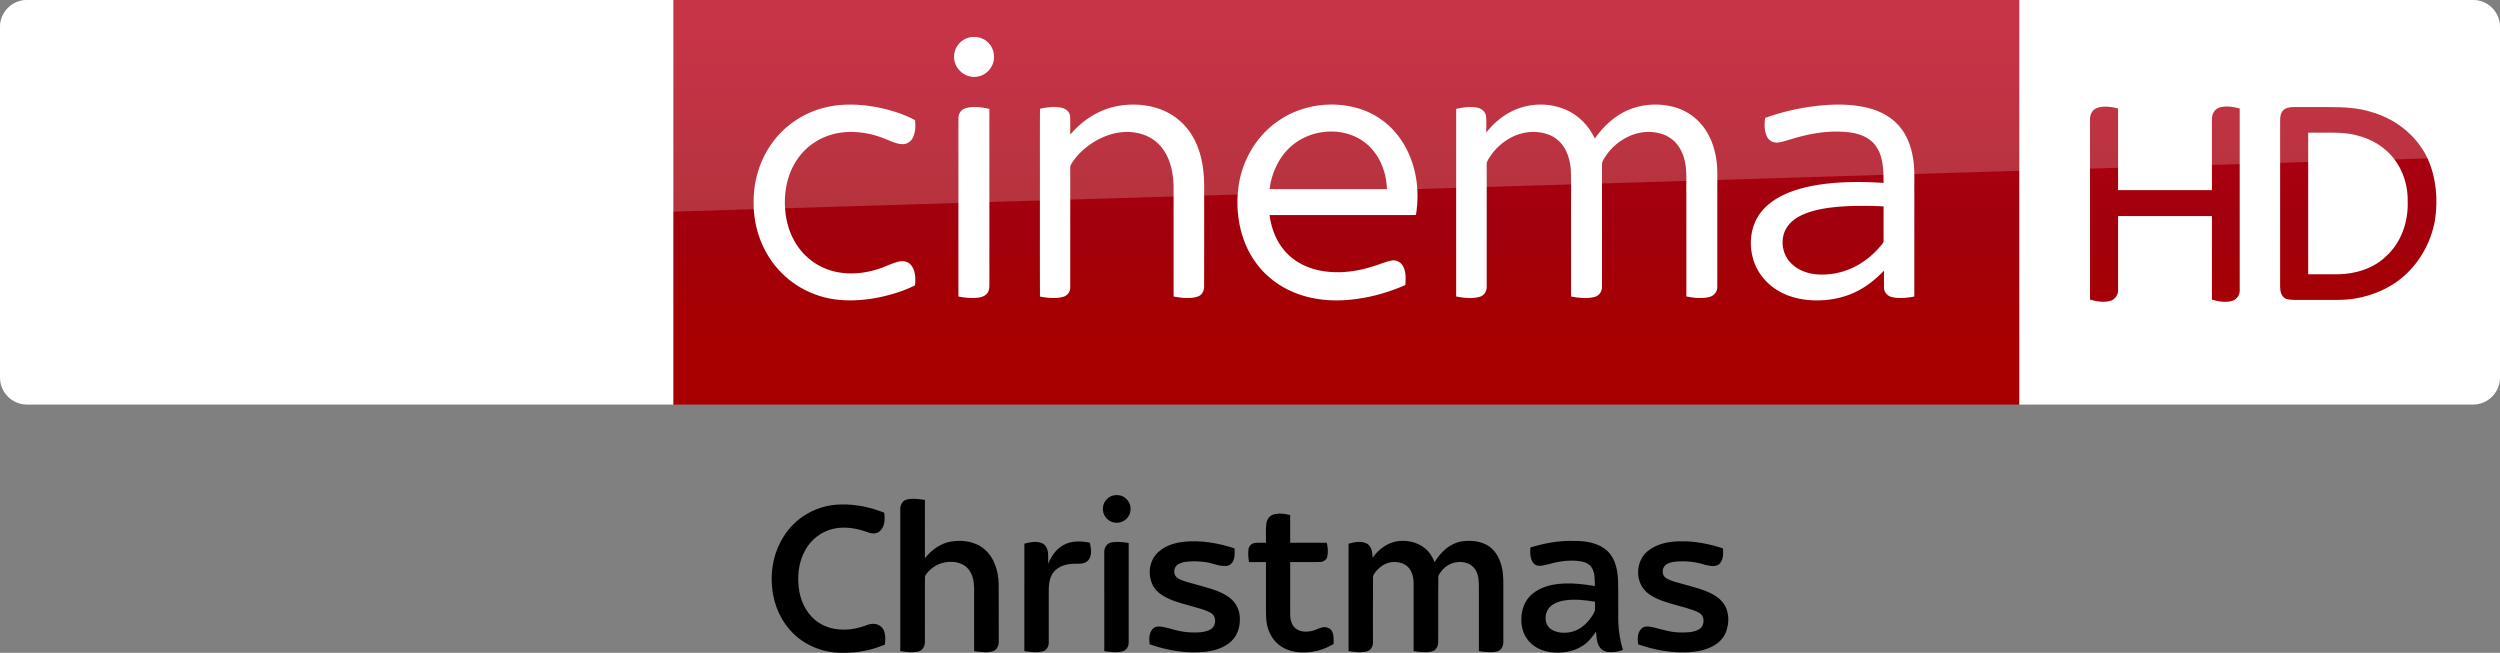 <svg width="3090.4" height="807" viewBox="0 0 2317.8 605.25" xmlns="http://www.w3.org/2000/svg" xmlns:xlink="http://www.w3.org/1999/xlink">
    <rect x="0" y="0" width="2317.8" height="605.25" fill="#808080" stroke="none"/>
    <defs>
        <linearGradient id="b" x1="-8600.5" x2="-8600.5" y1="-4687.6" y2="-4591.4" gradientTransform="matrix(-2.981 0 0 -2.981 -24493 -13655)" gradientUnits="userSpaceOnUse" xlink:href="#a"/>
        <linearGradient id="a" x1="-8600.5" x2="-8600.5" y1="-4687.6" y2="-4591.4" gradientTransform="matrix(-2.981 0 0 -2.981 -24493 -13655)" gradientUnits="userSpaceOnUse">
            <stop stop-color="#a80000" offset="0"/>
            <stop stop-color="#a1000c" offset=".381"/>
            <stop stop-color="#b90019" offset="1"/>
        </linearGradient>
    </defs>
    <path d="M624.21 0h1248v375.09h-1248z" fill="url(#b)" stroke-width="2.981"/>
    <path d="M624.21 375.09H25.01c-13.753 0-25.006-11.253-25.006-25.006V24.694C.004 11.566 10.944.001 24.697.001h599.52z" fill="#fff" stroke-width="3.126"/>
    <g fill="#fff">
        <path d="M897.743 34.998c6.061-1.793 13.082-.457 17.778 3.87 6.721 5.882 8.071 16.856 2.926 24.17-3.811 5.94-11.275 9.279-18.228 7.996-8.71-1.358-15.978-9.549-15.648-18.468-.142-7.936 5.551-15.422 13.172-17.568zM763.172 100.11c16.03-4.35 32.975-3.742 49.2-.824 12.422 2.408 24.77 6.098 35.96 12.054.616 5.589.481 11.65-2.257 16.713-1.838 3.428-5.55 5.776-9.474 5.603-5.753-.172-10.922-2.993-16.195-4.965-11.012-4.539-22.976-6.82-34.888-6.294-11.154.555-22.249 3.976-31.445 10.382-8.499 5.768-15.258 13.944-19.66 23.2-4.99 10.54-7.06 22.332-6.714 33.944.345 10.802 2.648 21.663 7.643 31.302 5.964 11.935 16.128 21.746 28.37 27.117 15.745 6.991 34.025 6.339 50.205 1.163 6.654-2.033 12.812-5.521 19.624-7.029 4.215-1.05 9.158.27 11.679 3.968 3.638 5.214 3.758 12.032 3.105 18.116-10.554 5.266-21.956 8.754-33.477 11.162-19.099 3.765-39.397 4.32-57.932-2.348-18.716-6.504-34.94-19.789-45.075-36.801-8.829-14.635-13.262-31.798-13.127-48.848-.195-19.12 5.348-38.406 16.383-54.099 11.409-16.382 28.774-28.43 48.075-33.515zM1034.04 98.746c15.28-3.263 31.753-2.176 46.05 4.343 11.162 5.086 20.493 13.93 26.367 24.679 7.313 13.12 9.729 28.332 9.939 43.184 0 31.55.037 63.1-.038 94.65.128 4.021-2.115 8.192-6.113 9.414-7.179 2.28-14.905 1.148-22.166-.135-.045-34.213.022-68.433-.038-102.646-.435-13.442-3.54-27.77-13.06-37.829-8.266-8.979-20.943-12.64-32.87-12.016-12.324.727-24.086 5.895-33.845 13.3-6.068 4.657-11.477 10.298-15.34 16.93-.855 1.222-.683 2.752-.72 4.163.06 6.42.007 12.834.037 19.255.015 30.102.008 60.205-.007 90.307.157 4.02-2.596 7.756-6.466 8.814-7.029 2.04-14.522 1.013-21.604-.195-.12-32.615-.052-65.23-.06-97.846.06-25.421-.09-50.843.075-76.257 6.804-1.455 14.013-2.573 20.854-.735 3.683.945 6.938 4.043 7.11 8.004.263 5.566-.007 11.139.113 16.712 10.75-12.767 25.347-22.57 41.782-26.096zM1184.514 112.518c23.059-16.405 54.391-20.05 80.766-9.977 12.437 4.846 23.418 13.27 31.415 23.952 8.153 10.756 13.352 23.583 15.835 36.816 2.258 11.881 2.145 24.138.202 36.05-45.225.053-90.457 0-135.682.03 1.658 12.782 6.579 25.467 15.58 34.888 7.787 8.334 18.363 13.728 29.428 16.196 16.577 3.69 33.965 1.8 50.048-3.279 5.88-1.657 11.492-4.245 17.485-5.528 4.178-1.065 8.791.975 10.937 4.696 3.188 5.378 2.805 11.904 2.378 17.905-14.68 6.474-30.26 10.967-46.178 13.037-14.477 1.898-29.344 1.68-43.567-1.822-12.49-3.046-24.439-8.627-34.415-16.78-10.547-8.492-18.776-19.736-23.99-32.21-7.395-17.824-9.166-37.8-5.985-56.77 3.893-22.729 16.72-43.994 35.743-57.204m13.022 22.706c-10.231 8.634-16.54 21.093-19.495 34.003-.33 2.04-.653 4.08-.968 6.128 36.283 0 72.567-.007 108.85 0-.225-3.683-.638-7.343-1.328-10.974-2.49-12.43-8.911-24.371-19.068-32.18-19.593-15.167-49.53-12.977-67.99 3.023zM1409.7 99.893c15.94-5.153 34.266-3.6 48.593 5.326 8.934 5.484 15.782 13.87 20.32 23.254 6.857-9.842 15.603-18.565 26.27-24.221 13.375-7.172 29.337-8.957 44.114-5.784 10.547 2.266 20.426 7.801 27.567 15.933 9.234 10.344 13.938 24.064 15.183 37.723.727 7.779.3 15.603.412 23.412-.03 30.124.038 60.264-.045 90.389.128 4.32-2.88 8.289-7.073 9.316-7.051 1.906-14.523.953-21.596-.39.007-32.105-.008-64.217-.015-96.33-.173-8.416.495-16.893-.698-25.257-1.095-7.456-3.773-14.882-8.821-20.583-4.621-5.28-11.23-8.559-18.093-9.699-20.268-3.773-40.942 8.799-50.056 26.66-.907 2.092-.427 4.455-.517 6.668.015 36.44.037 72.882-.015 109.322.21 4.239-2.416 8.47-6.616 9.572-7.194 1.988-14.83.975-22.054-.33-.007-22.099-.007-44.197-.007-66.296-.128-16.982.24-33.973-.195-50.948-.548-6.968-2.138-13.997-5.694-20.08-3.435-5.972-9.009-10.705-15.527-12.97-11.207-3.938-23.944-2.573-34.34 3.03a52.712 52.712 0 0 0-19.271 17.486c-1.336 2.235-3.226 4.44-3.18 7.186-.076 2.813.022 5.626.014 8.439.03 34.948.008 69.903-.007 104.851.225 4.186-2.288 8.41-6.436 9.564-7.111 2.048-14.725 1.126-21.874-.27 0-37.708-.022-75.417 0-113.118.015-20.26-.007-40.521.008-60.782 6.488-1.433 13.307-2.58 19.9-1.088 3.788.803 7.194 3.774 7.734 7.742.645 5.063.143 10.194.3 15.28 8.101-10.457 19.046-18.926 31.715-23.007zM1692.195 97.433c12.895-.923 26.022-.645 38.647 2.378 10.306 2.453 20.358 7.134 27.807 14.822 8.138 8.094 12.669 19.158 14.664 30.32 2.138 10.817 1.373 21.881 1.508 32.833-.015 32.375.023 64.75-.022 97.125-6.714 1.238-13.713 2.1-20.449.6-4.005-.817-7.523-4.23-7.636-8.446-.12-5.4.008-10.802-.037-16.195-7.247 7.644-15.528 14.41-24.972 19.143-12.64 6.436-27.034 9.002-41.136 8.394-11.455-.473-22.984-3.308-32.796-9.369-10.786-6.579-19.15-17.178-22.54-29.397-3.594-12.872-2.416-27.387 4.627-38.909 5.086-8.319 12.985-14.567 21.574-18.985 12.49-6.362 26.36-9.467 40.191-11.237 18.13-2.236 36.471-2.108 54.684-.945-.067-7.862-.135-15.843-2.205-23.487-1.613-5.97-4.734-11.672-9.55-15.64-5.363-4.41-12.174-6.623-18.955-7.62-18.858-2.506-38.016.854-56.011 6.54-3.78 1.035-7.502 2.386-11.402 2.828-3.938.383-7.981-1.68-9.797-5.213-2.828-5.394-2.64-11.762-1.913-17.636 17.913-6.488 36.726-10.464 55.72-11.904m18.977 93.788c-13.052.787-26.321 2.242-38.518 7.216-7.006 2.933-13.772 7.576-17.253 14.53-5.258 10.434-2.715 24.07 5.986 31.895 5.963 5.633 14.005 8.588 22.076 9.421 12.444 1.118 25.204-1.373 36.313-7.126 9.782-4.906 18.25-12.197 25.077-20.71.6-.856 1.553-1.659 1.433-2.829.052-10.749-.045-21.506.037-32.247a339.159 339.159 0 0 0-35.15-.15zM894.968 100.449c7.239-2.318 15.025-1.073 22.293.517 0 26.022-.015 52.043 0 78.065.03 28.602-.015 57.197.008 85.799.022 3.06-.728 6.413-3.256 8.401-3.173 2.528-7.456 2.933-11.364 3.053-4.733.09-9.436-.502-14.065-1.403-.037-31.58-.015-63.152-.015-94.732.023-23.547-.037-47.093.023-70.639-.09-4.02 2.49-7.876 6.376-9.061z"/>
    </g>
    <path d="M421.97 333.52c4.064 2.188 12.19 4.689 22.818 4.689 17.817.312 27.507-6.565 34.696-22.505l95.648-213.18c-4.063-2.188-12.816-4.376-19.692-4.689-12.19-.313-28.757 2.188-39.384 27.507l-30.945 73.142-60.952-98.461c-4.063-1.25-13.441-2.813-20.63-2.813-21.255 0-33.445 7.814-45.948 21.255l-58.764 64.39 47.511 74.705c8.752 13.753 20.317 20.63 39.072 20.63 12.19 0 22.505-2.813 27.194-5.001l-57.201-86.27 40.635-42.823 66.578 104.4zm-125.34-80.644c0 15.629-6.252 24.693-36.884 24.693-4.064 0-7.502-.313-10.94-.938V68.461c0-15.94 5.314-32.195 36.258-32.195 3.75 0 7.814.313 11.565 1.25zm-63.452-31.257c0 29.382-19.067 50.637-58.139 55.013-28.132 3.126-69.079-.625-88.458-2.813-.625-3.126-1.25-7.19-1.25-10.315 0-25.631 13.753-31.57 26.88-31.57 13.442 0 34.697 2.188 50.638 2.188 17.504 0 22.505-5.94 22.505-11.565 0-7.502-6.877-10.315-20.63-13.128l-36.571-6.564c-30.632-5.94-46.886-27.194-46.886-49.7 0-27.505 19.38-50.323 57.513-54.7 28.757-3.125 64.078.313 83.145 2.814.625 3.438.937 6.564.937 10.002 0 25.631-13.44 30.945-26.569 30.945-10.002 0-25.318-1.875-43.135-1.875-18.129 0-25.318 5-25.318 10.94 0 6.251 7.19 9.064 18.442 10.94l35.321 6.564c36.26 6.876 51.575 27.507 51.575 52.825" fill="url(#b)" stroke-width="2.981"/>
    <path d="M1872.2 375.09h420.6c13.753 0 25.006-11.253 25.006-25.006V24.754c0-13.253-11.003-24.756-24.756-24.756H1872.2z" fill="#fff" fill-rule="evenodd"/>
    <g fill="url(#b)" stroke-width="2.981">
        <path d="M1943.7 100.27c6.502-2.5 13.503-1.25 20.005.25v75.768h87.02v-65.265c-.25-4.751 2-9.502 6.752-11.253 6.251-2 12.753-.75 19.005.75v168.04c.5 4.501-2.501 8.752-6.502 10.252-6.502 2-13.003.75-19.255-1v-77.518h-87.02v68.266c.25 4.251-2.25 8.252-6.002 10.002-6.501 2.25-13.503 1-20.005-.75v-166.79c-.25-4.251 1.75-9.002 6.002-10.753zM2117.7 101.52c2.75-2 6.252-2.25 9.502-2.25h31.007c14.253 0 28.257.5 41.76 5 21.755 6.502 40.76 21.756 50.512 42.26 8.252 18.005 10.002 38.51 7.002 57.765-4 22.505-16.754 43.76-35.508 57.013-15.754 11.003-35.008 16.754-54.263 16.754h-40.509c-3.751-.25-8.252 0-10.753-3.251-2.75-3.501-2.5-8.002-2.5-12.253v-150.04c0-4.001.25-8.502 3.75-11.003m22.255 21.505V254.3h27.757c16.004-.25 32.508-5.251 44.26-16.504 14.003-12.503 20.755-31.757 20.255-50.262.5-14.503-4-29.257-13.003-40.76-8.252-10.502-20.255-17.754-33.258-21.005-7.501-2.25-15.504-2.75-23.506-2.75z"/>
    </g>
    <path d="M25.006 0C11.253 0 0 11.253 0 25.006v226.3c0-20.005 16.003-36.509 36.008-37.259l2281.8-69.266V25.001c0-13.753-11.253-25.006-25.006-25.006z" fill="#fff" opacity=".2"/>
    <g>
        <path d="M1030.783 459.724c4.292-1.395 9.45-.844 12.882 2.286 5.159 4.148 6.064 12.52 1.893 17.663-2.775 3.65-7.565 5.551-12.082 4.857-6.562-.731-11.75-7.323-10.929-13.877.332-4.85 3.749-9.186 8.236-10.929zM840.413 463.224c5.596-1.47 11.464-.513 17.098.279-.023 18.018.015 36.044-.023 54.062 5.974-7.588 14.353-13.75 24.007-15.461 10.71-1.826 22.671-.204 31.141 7.074 9.398 7.866 13.003 20.56 13.274 32.416.098 17.807.008 35.614.046 53.413.098 3.749-1.931 7.859-5.778 8.87-5.573 1.493-11.434.573-17.045-.227-.015-19.715.008-39.437-.007-59.152-.212-6.057-1.471-12.513-5.59-17.189-3.71-4.261-9.412-6.282-14.955-6.41-8.719-.468-17.55 3.506-23.026 10.302-.883 1.252-2.097 2.519-2.036 4.156-.046 19.896.022 39.8-.03 59.703.037 3.778-1.97 8.01-5.936 8.915-5.536 1.327-11.313.475-16.872-.332.008-43.858.008-87.715.008-131.58-.098-3.71 1.87-7.859 5.724-8.839zM743.565 479.402c10.77-7.67 23.969-11.841 37.198-11.683 13.357-.264 26.593 2.745 38.985 7.58.837 5.898.754 13.078-4.164 17.271-3.424 3.032-8.364 2.037-12.233.536-9.556-3.462-20.009-5.069-30.063-3.025-11.343 2.338-21.351 9.986-26.85 20.145-6.395 11.502-7.58 25.304-5.37 38.11 2.044 11.487 8.176 22.62 18.147 29.038 11.403 7.368 26.133 7.881 38.872 4.035 4.005-1.086 7.82-3.364 12.105-3.01 4.284.008 8.281 2.987 9.608 7.037 1.283 3.9 1.087 8.108.642 12.135-11.781 5.054-24.573 7.686-37.402 7.64-12.859.43-25.892-2.737-36.85-9.548-13.938-8.432-23.818-22.694-28.065-38.314-3.258-12.157-3.514-25.122-.882-37.424 3.545-16.05 12.784-31.028 26.322-40.523zM1180.26 477.147c5.129-1.63 10.77-1.109 15.876.407.03 8.545-.007 17.083.015 25.628 11.313.023 22.627-.015 33.932.015 1.01 4.239 1.433 8.756.423 13.033-.747 3.054-3.922 4.842-6.909 4.827-9.149.113-18.305.007-27.446.045-.007 16.344-.007 32.695-.007 49.039.06 4.525 1.395 9.397 4.985 12.414 3.87 3.243 9.345 3.507 14.111 2.625 3.688-.596 6.947-2.58 10.544-3.5 3.507-.897 7.791.52 9.352 3.967 1.645 3.59 1.433 7.686 1.192 11.532-8.259 4.767-17.64 7.716-27.227 7.655-9.066.332-18.561-2.224-25.236-8.605-4.744-4.525-7.859-10.597-9.179-16.985-1.003-4.721-1.018-9.57-.98-14.375v-43.767c-5.242-.007-10.484.008-15.718-.007-.724-3.937-.988-7.995-.467-11.97.377-2.896 2.79-5.302 5.679-5.702 3.477-.467 6.999-.158 10.506-.233.113-5.642-.256-11.299.234-16.917.286-3.87 2.42-7.904 6.32-9.126zM1294.16 501.998c9.232-1.667 19.301.241 26.738 6.14 4.276 3.333 7.187 8.084 9.133 13.085 5.415-9.202 13.976-17.355 24.821-19.255 7.512-1.064 15.53-.694 22.445 2.685 5.061 2.428 9.051 6.742 11.615 11.69 3.447 6.531 4.699 14.006 4.835 21.337.007 19.111-.008 38.223.007 57.342.174 3.779-1.893 8.055-5.845 8.945-5.513 1.35-11.268.49-16.796-.31.007-20.242.023-40.485-.008-60.72-.083-6.004-.686-12.724-5.196-17.181-3.824-4.043-9.73-5.205-15.07-4.54-7.526.693-14.073 6.078-17.316 12.723-.294 20.537.023 41.104-.15 61.656-.008 3.636-2.173 7.497-5.906 8.372-5.536 1.343-11.32.483-16.88-.324.008-20.975 0-41.95.008-62.924-.007-6.494-2.142-13.78-8.055-17.271-6.524-3.62-15.175-3.153-21.253 1.176-3.447 2.451-6.736 5.581-8.327 9.564-.189 20.522-.008 41.059-.083 61.588.038 3.538-2.09 7.331-5.717 8.16-5.543 1.389-11.35.521-16.91-.293.023-33.193-.014-66.386.016-99.579 5.581-1.493 12.007-2.896 17.347.083 4.306 2.783 4.789 8.41 4.902 13.063 5.091-7.398 12.761-13.334 21.646-15.212zM1418.854 507.602c12.905-4.005 26.39-6.479 39.936-6.117 11.147-.143 23.44 1.622 31.79 9.7 7.27 7.044 9.156 17.58 9.54 27.279.385 12.58.008 25.168.197 37.74.286 8.93 1.764 17.808 4.299 26.368-4.45 1.727-9.315 2.459-14.066 1.878-3.455-.415-6.615-2.602-8.221-5.687-2.187-4.058-2.142-8.794-2.64-13.251-3.326 4.947-7.06 9.812-12.15 13.055-8.915 5.98-20.175 7.414-30.644 5.966-7.074-1.071-14.05-4.148-18.923-9.496-5.287-5.596-7.768-13.462-7.474-21.08-.068-8.666 3.25-17.588 10.008-23.23 8.274-6.976 19.36-9.36 29.927-9.752 9.443-.384 18.886.77 28.17 2.406-.128-5.98.354-12.602-3.273-17.754-2.746-3.831-7.693-5.023-12.113-5.536-10.137-1.161-20.28.868-30.002 3.606-3.65.852-8.38 1.87-11.26-1.237-3.395-4.088-3.53-9.82-3.1-14.858m30.771 49.212c-4.45.784-8.93 2.39-12.293 5.498-4.375 4.156-5.597 11.147-3.138 16.608 1.863 3.937 6.011 6.184 10.106 7.12 7.527 1.598 15.786.06 22.03-4.503 5.265-3.997 9.775-9.224 12.332-15.348.302-2.76.046-5.551.106-8.32-9.594-1.62-19.474-2.714-29.143-1.055zM949.72 504.057c5.175-1.365 10.869-2.632 16.035-.58 3.764 1.455 5.574 5.588 5.913 9.366.242 3.244.023 6.502.12 9.745 2.95-6.909 7.34-13.644 14.165-17.241 7.391-4.216 16.336-3.771 24.421-2.24 1.117 4.88 2.097 10.37-.445 14.978-1.878 3.41-6.018 4.684-9.691 4.533-6.245-.053-12.875.181-18.35 3.552-4.043 2.21-6.977 6.117-8.281 10.506-1.441 4.722-1.275 9.722-1.275 14.602 0 14.85.007 29.7-.008 44.551.015 3.432-2.006 7.15-5.513 8.04-5.581 1.508-11.479.573-17.105-.219.015-33.2-.023-66.393.015-99.593zM1029.742 503.107c5.468-1.343 11.2-.513 16.699.301-.023 30.772.007 61.551-.015 92.323.037 3.515-2.15 7.225-5.695 8.138-5.52 1.516-11.343.566-16.917-.204-.022-30.545 0-61.098-.015-91.651-.234-3.84 2.052-7.942 5.943-8.907zM1096.912 502.345c16.08-1.757 32.333 1.056 47.614 6.049.331 4.42.467 9.284-2.067 13.138-1.358 2.15-3.892 3.318-6.396 3.19-6.554.287-12.512-2.956-18.93-3.65-5.89-.71-11.88-.973-17.777-.204-3.032.415-6.207 1.23-8.455 3.432-3.213 3.07-3.032 9.224.89 11.63 4.691 3.017 10.318 3.944 15.582 5.543 10.808 3.183 22.28 5.415 31.685 11.985 5.965 4.072 9.865 10.906 10.347 18.116.626 8.047-1.463 16.856-7.497 22.566-6.275 6.184-15.129 8.967-23.682 10.076-17.686 2.006-35.651-1.056-52.364-6.863-.65-4.744-.634-10.182 2.602-14.059 1.923-2.338 5.204-2.76 8.032-2.315 6.132.852 11.939 3.167 18.025 4.238 5.921 1.245 12.015 1.32 18.041 1.004 4.163-.438 8.726-1.237 11.796-4.345 3.364-3.808 3.047-10.898-1.622-13.553-5.686-3.326-12.248-4.585-18.485-6.463-10.325-2.95-21.292-5.416-29.837-12.294-11.072-9.005-11.245-27.785-.89-37.394 6.245-6.026 14.941-8.771 23.388-9.827zM1527.808 510.807c8.726-7.022 20.363-9.066 31.3-8.952 13.025-.151 25.921 2.534 38.26 6.554.408 4.917.438 10.725-3.28 14.48-3.885 3.183-9.368 1.607-13.81.642-8.689-2.874-17.98-3.666-27.069-2.799-3.273.37-6.757 1.071-9.254 3.364-3.514 3.055-3.303 9.647.898 12.007 4.563 2.829 9.948 3.771 15.024 5.287 9.85 2.881 20.114 4.978 29.082 10.19 5.189 2.926 9.661 7.436 11.743 13.1 2.519 6.916 1.999 14.715-.603 21.525-2.46 6.125-7.61 10.869-13.538 13.591-10.107 4.94-21.684 5.4-32.718 4.857-11.977-.716-23.78-3.363-35.109-7.232-.67-4.85-.776-10.574 2.829-14.376 2.88-3.122 7.542-2.262 11.245-1.448 8.145 2.052 16.268 4.699 24.76 4.752 6.02.053 12.52.226 17.853-3.032 3.695-2.233 4.699-7.21 3.416-11.102-1.236-3.462-4.925-4.903-8.047-6.17-9.503-3.446-19.481-5.385-29.014-8.748-6.494-2.414-13.161-5.43-17.664-10.899-8.44-10.28-6.773-27.295 3.696-35.59z"/>
    </g>
</svg>

